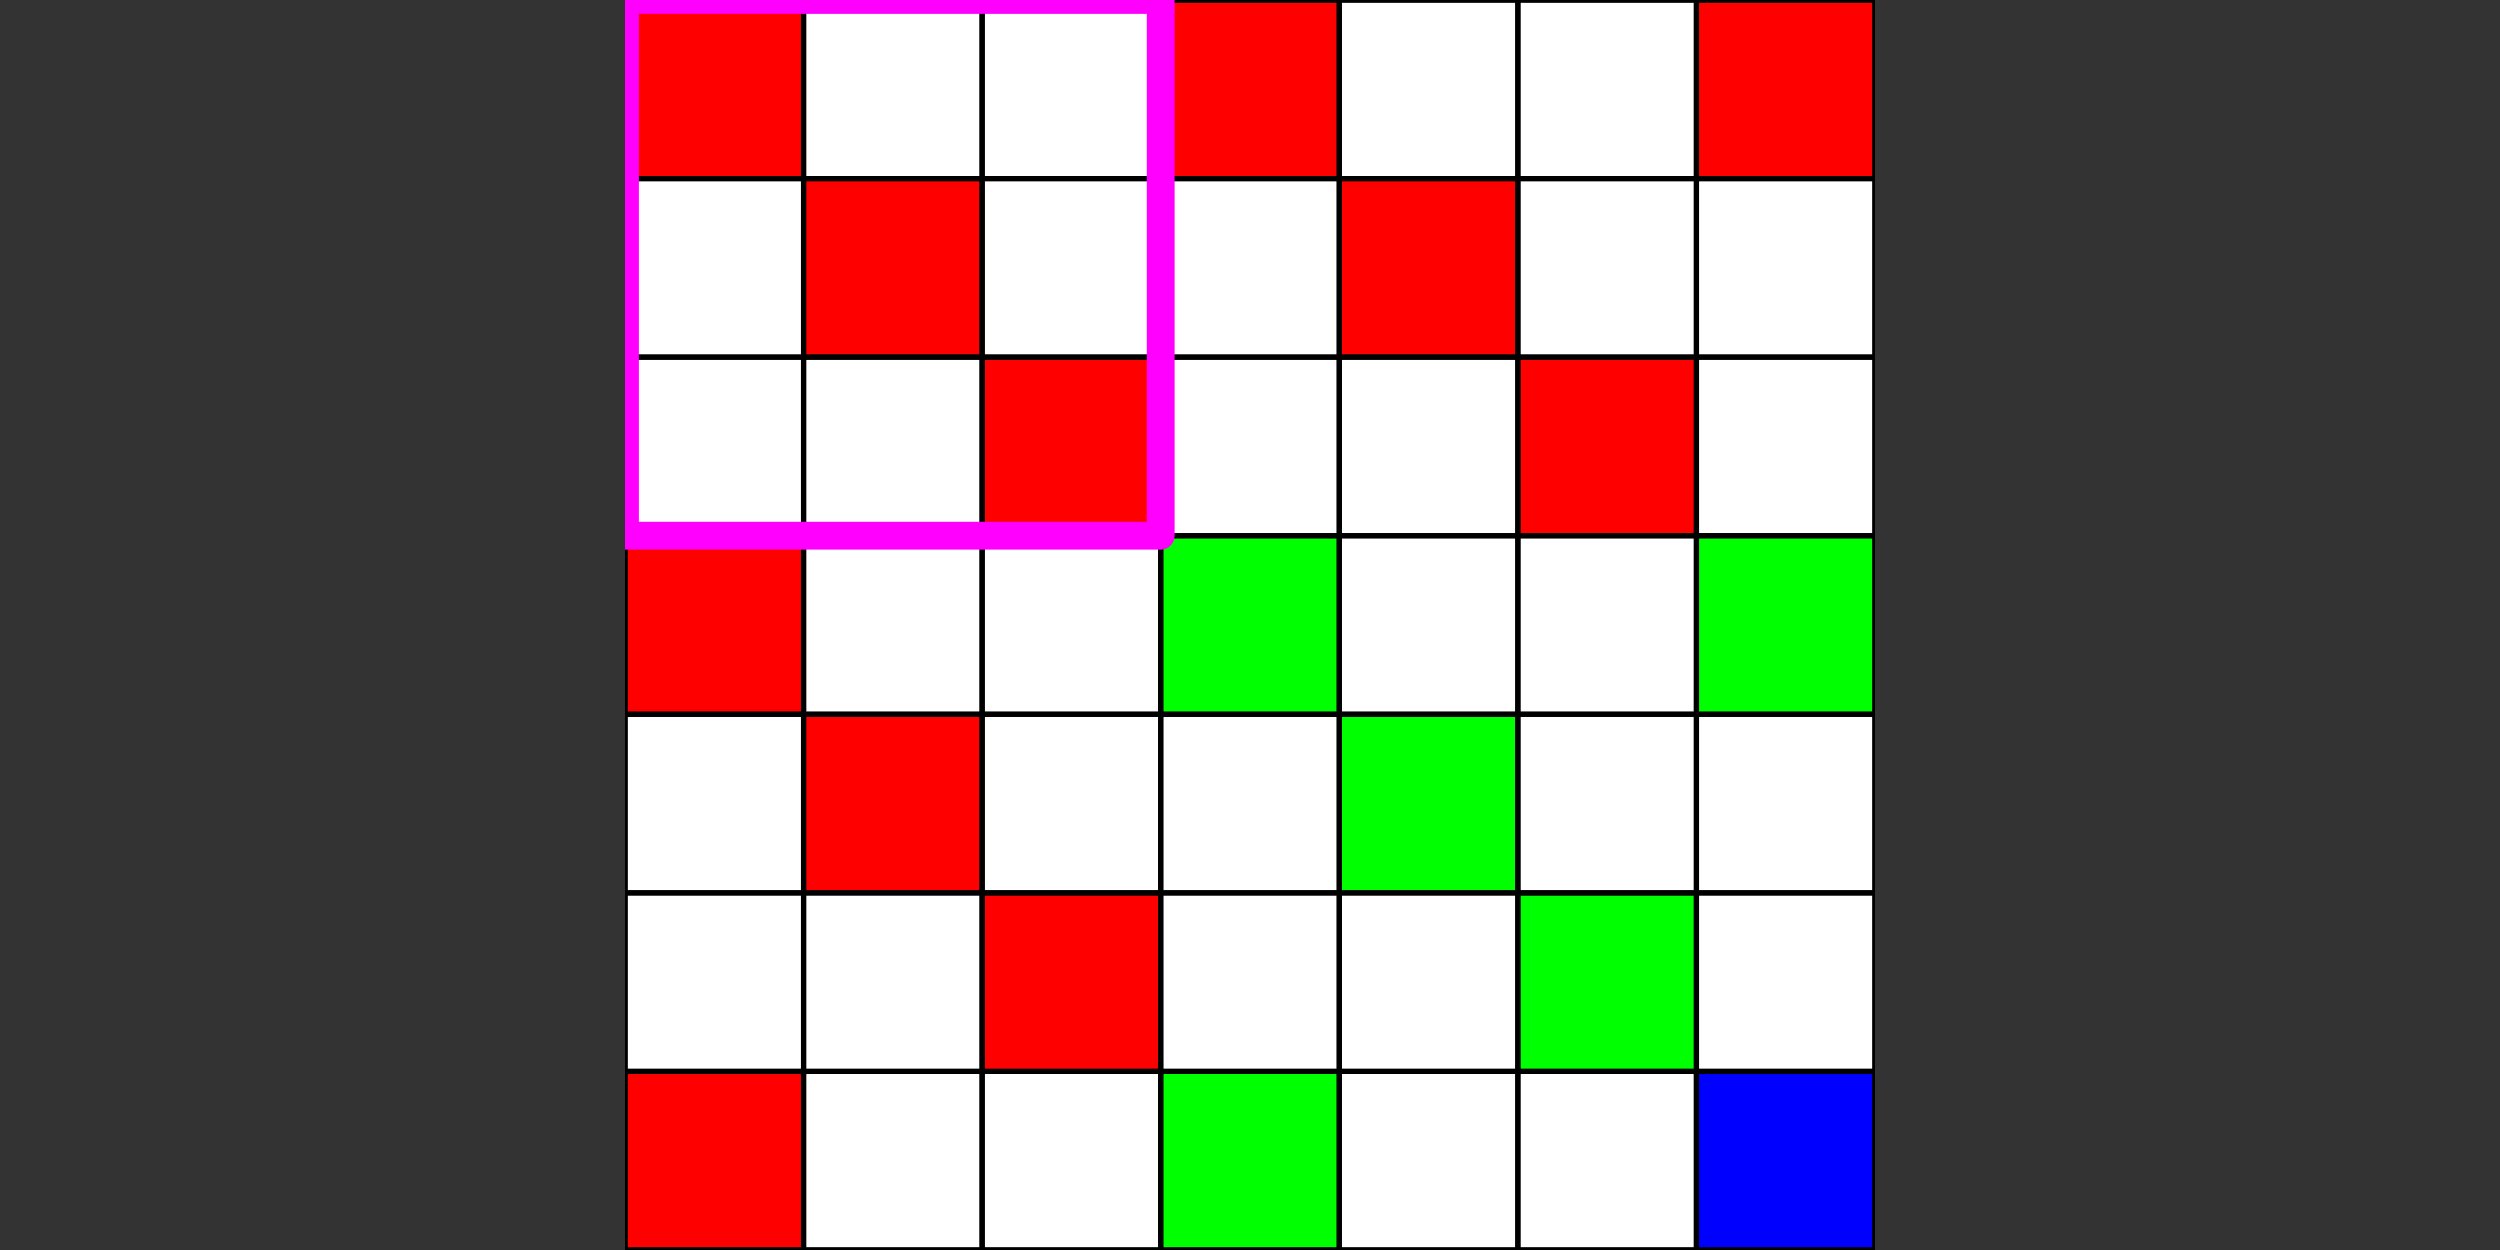 <?xml version="1.0" encoding="utf-8" standalone="no"?>
<!DOCTYPE svg PUBLIC "-//W3C//DTD SVG 1.1//EN"
  "http://www.w3.org/Graphics/SVG/1.1/DTD/svg11.dtd">
<!-- Created with matplotlib (http://matplotlib.org/) -->
<svg height="360pt" version="1.1" viewBox="0 0 720 360" width="720pt" xmlns="http://www.w3.org/2000/svg" xmlns:xlink="http://www.w3.org/1999/xlink">
 <rect x="0" y="0" width="720" height="360" fill="#333333" stroke="none"/>
 <defs>
  <style type="text/css">
*{stroke-linecap:butt;stroke-linejoin:round;}
  </style>
 </defs>
 <g id="figure_1">
  <g id="patch_1">
   <path d="M 0 360 
L 720 360 
L 720 0 
L 0 0 
z
" style="fill:none;"/>
  </g>
  <g id="axes_1">
   <g id="patch_2">
    <path clip-path="url(#pc391738efd)" d="M 180 0 
L 231.429 0 
L 231.429 51.429 
L 180 51.429 
z
" style="fill:#ff0000;stroke:#ff0000;stroke-linejoin:miter;"/>
   </g>
   <g id="patch_3">
    <path clip-path="url(#pc391738efd)" d="M 180 51.429 
L 231.429 51.429 
L 231.429 102.857 
L 180 102.857 
z
" style="fill:#ffffff;stroke:#ffffff;stroke-linejoin:miter;"/>
   </g>
   <g id="patch_4">
    <path clip-path="url(#pc391738efd)" d="M 180 102.857 
L 231.429 102.857 
L 231.429 154.286 
L 180 154.286 
z
" style="fill:#ffffff;stroke:#ffffff;stroke-linejoin:miter;"/>
   </g>
   <g id="patch_5">
    <path clip-path="url(#pc391738efd)" d="M 180 154.286 
L 231.429 154.286 
L 231.429 205.714 
L 180 205.714 
z
" style="fill:#ff0000;stroke:#ff0000;stroke-linejoin:miter;"/>
   </g>
   <g id="patch_6">
    <path clip-path="url(#pc391738efd)" d="M 180 205.714 
L 231.429 205.714 
L 231.429 257.143 
L 180 257.143 
z
" style="fill:#ffffff;stroke:#ffffff;stroke-linejoin:miter;"/>
   </g>
   <g id="patch_7">
    <path clip-path="url(#pc391738efd)" d="M 180 257.143 
L 231.429 257.143 
L 231.429 308.571 
L 180 308.571 
z
" style="fill:#ffffff;stroke:#ffffff;stroke-linejoin:miter;"/>
   </g>
   <g id="patch_8">
    <path clip-path="url(#pc391738efd)" d="M 180 308.571 
L 231.429 308.571 
L 231.429 360 
L 180 360 
z
" style="fill:#ff0000;stroke:#ff0000;stroke-linejoin:miter;"/>
   </g>
   <g id="patch_9">
    <path clip-path="url(#pc391738efd)" d="M 180 360 
L 231.429 360 
L 231.429 411.429 
L 180 411.429 
z
" style="fill:#ffffff;stroke:#ffffff;stroke-linejoin:miter;"/>
   </g>
   <g id="patch_10">
    <path clip-path="url(#pc391738efd)" d="M 180 411.429 
L 231.429 411.429 
L 231.429 462.857 
L 180 462.857 
z
" style="fill:#ffffff;stroke:#ffffff;stroke-linejoin:miter;"/>
   </g>
   <g id="patch_11">
    <path clip-path="url(#pc391738efd)" d="M 231.429 0 
L 282.857 0 
L 282.857 51.429 
L 231.429 51.429 
z
" style="fill:#ffffff;stroke:#ffffff;stroke-linejoin:miter;"/>
   </g>
   <g id="patch_12">
    <path clip-path="url(#pc391738efd)" d="M 231.429 51.429 
L 282.857 51.429 
L 282.857 102.857 
L 231.429 102.857 
z
" style="fill:#ff0000;stroke:#ff0000;stroke-linejoin:miter;"/>
   </g>
   <g id="patch_13">
    <path clip-path="url(#pc391738efd)" d="M 231.429 102.857 
L 282.857 102.857 
L 282.857 154.286 
L 231.429 154.286 
z
" style="fill:#ffffff;stroke:#ffffff;stroke-linejoin:miter;"/>
   </g>
   <g id="patch_14">
    <path clip-path="url(#pc391738efd)" d="M 231.429 154.286 
L 282.857 154.286 
L 282.857 205.714 
L 231.429 205.714 
z
" style="fill:#ffffff;stroke:#ffffff;stroke-linejoin:miter;"/>
   </g>
   <g id="patch_15">
    <path clip-path="url(#pc391738efd)" d="M 231.429 205.714 
L 282.857 205.714 
L 282.857 257.143 
L 231.429 257.143 
z
" style="fill:#ff0000;stroke:#ff0000;stroke-linejoin:miter;"/>
   </g>
   <g id="patch_16">
    <path clip-path="url(#pc391738efd)" d="M 231.429 257.143 
L 282.857 257.143 
L 282.857 308.571 
L 231.429 308.571 
z
" style="fill:#ffffff;stroke:#ffffff;stroke-linejoin:miter;"/>
   </g>
   <g id="patch_17">
    <path clip-path="url(#pc391738efd)" d="M 231.429 308.571 
L 282.857 308.571 
L 282.857 360 
L 231.429 360 
z
" style="fill:#ffffff;stroke:#ffffff;stroke-linejoin:miter;"/>
   </g>
   <g id="patch_18">
    <path clip-path="url(#pc391738efd)" d="M 231.429 360 
L 282.857 360 
L 282.857 411.429 
L 231.429 411.429 
z
" style="fill:#ff0000;stroke:#ff0000;stroke-linejoin:miter;"/>
   </g>
   <g id="patch_19">
    <path clip-path="url(#pc391738efd)" d="M 231.429 411.429 
L 282.857 411.429 
L 282.857 462.857 
L 231.429 462.857 
z
" style="fill:#ffffff;stroke:#ffffff;stroke-linejoin:miter;"/>
   </g>
   <g id="patch_20">
    <path clip-path="url(#pc391738efd)" d="M 282.857 0 
L 334.286 0 
L 334.286 51.429 
L 282.857 51.429 
z
" style="fill:#ffffff;stroke:#ffffff;stroke-linejoin:miter;"/>
   </g>
   <g id="patch_21">
    <path clip-path="url(#pc391738efd)" d="M 282.857 51.429 
L 334.286 51.429 
L 334.286 102.857 
L 282.857 102.857 
z
" style="fill:#ffffff;stroke:#ffffff;stroke-linejoin:miter;"/>
   </g>
   <g id="patch_22">
    <path clip-path="url(#pc391738efd)" d="M 282.857 102.857 
L 334.286 102.857 
L 334.286 154.286 
L 282.857 154.286 
z
" style="fill:#ff0000;stroke:#ff0000;stroke-linejoin:miter;"/>
   </g>
   <g id="patch_23">
    <path clip-path="url(#pc391738efd)" d="M 282.857 154.286 
L 334.286 154.286 
L 334.286 205.714 
L 282.857 205.714 
z
" style="fill:#ffffff;stroke:#ffffff;stroke-linejoin:miter;"/>
   </g>
   <g id="patch_24">
    <path clip-path="url(#pc391738efd)" d="M 282.857 205.714 
L 334.286 205.714 
L 334.286 257.143 
L 282.857 257.143 
z
" style="fill:#ffffff;stroke:#ffffff;stroke-linejoin:miter;"/>
   </g>
   <g id="patch_25">
    <path clip-path="url(#pc391738efd)" d="M 282.857 257.143 
L 334.286 257.143 
L 334.286 308.571 
L 282.857 308.571 
z
" style="fill:#ff0000;stroke:#ff0000;stroke-linejoin:miter;"/>
   </g>
   <g id="patch_26">
    <path clip-path="url(#pc391738efd)" d="M 282.857 308.571 
L 334.286 308.571 
L 334.286 360 
L 282.857 360 
z
" style="fill:#ffffff;stroke:#ffffff;stroke-linejoin:miter;"/>
   </g>
   <g id="patch_27">
    <path clip-path="url(#pc391738efd)" d="M 282.857 360 
L 334.286 360 
L 334.286 411.429 
L 282.857 411.429 
z
" style="fill:#ffffff;stroke:#ffffff;stroke-linejoin:miter;"/>
   </g>
   <g id="patch_28">
    <path clip-path="url(#pc391738efd)" d="M 282.857 411.429 
L 334.286 411.429 
L 334.286 462.857 
L 282.857 462.857 
z
" style="fill:#ff0000;stroke:#ff0000;stroke-linejoin:miter;"/>
   </g>
   <g id="patch_29">
    <path clip-path="url(#pc391738efd)" d="M 334.286 0 
L 385.714 0 
L 385.714 51.429 
L 334.286 51.429 
z
" style="fill:#ff0000;stroke:#ff0000;stroke-linejoin:miter;"/>
   </g>
   <g id="patch_30">
    <path clip-path="url(#pc391738efd)" d="M 334.286 51.429 
L 385.714 51.429 
L 385.714 102.857 
L 334.286 102.857 
z
" style="fill:#ffffff;stroke:#ffffff;stroke-linejoin:miter;"/>
   </g>
   <g id="patch_31">
    <path clip-path="url(#pc391738efd)" d="M 334.286 102.857 
L 385.714 102.857 
L 385.714 154.286 
L 334.286 154.286 
z
" style="fill:#ffffff;stroke:#ffffff;stroke-linejoin:miter;"/>
   </g>
   <g id="patch_32">
    <path clip-path="url(#pc391738efd)" d="M 334.286 154.286 
L 385.714 154.286 
L 385.714 205.714 
L 334.286 205.714 
z
" style="fill:#00ff00;stroke:#00ff00;stroke-linejoin:miter;"/>
   </g>
   <g id="patch_33">
    <path clip-path="url(#pc391738efd)" d="M 334.286 205.714 
L 385.714 205.714 
L 385.714 257.143 
L 334.286 257.143 
z
" style="fill:#ffffff;stroke:#ffffff;stroke-linejoin:miter;"/>
   </g>
   <g id="patch_34">
    <path clip-path="url(#pc391738efd)" d="M 334.286 257.143 
L 385.714 257.143 
L 385.714 308.571 
L 334.286 308.571 
z
" style="fill:#ffffff;stroke:#ffffff;stroke-linejoin:miter;"/>
   </g>
   <g id="patch_35">
    <path clip-path="url(#pc391738efd)" d="M 334.286 308.571 
L 385.714 308.571 
L 385.714 360 
L 334.286 360 
z
" style="fill:#00ff00;stroke:#00ff00;stroke-linejoin:miter;"/>
   </g>
   <g id="patch_36">
    <path clip-path="url(#pc391738efd)" d="M 334.286 360 
L 385.714 360 
L 385.714 411.429 
L 334.286 411.429 
z
" style="fill:#ffffff;stroke:#ffffff;stroke-linejoin:miter;"/>
   </g>
   <g id="patch_37">
    <path clip-path="url(#pc391738efd)" d="M 334.286 411.429 
L 385.714 411.429 
L 385.714 462.857 
L 334.286 462.857 
z
" style="fill:#ffffff;stroke:#ffffff;stroke-linejoin:miter;"/>
   </g>
   <g id="patch_38">
    <path clip-path="url(#pc391738efd)" d="M 385.714 0 
L 437.143 0 
L 437.143 51.429 
L 385.714 51.429 
z
" style="fill:#ffffff;stroke:#ffffff;stroke-linejoin:miter;"/>
   </g>
   <g id="patch_39">
    <path clip-path="url(#pc391738efd)" d="M 385.714 51.429 
L 437.143 51.429 
L 437.143 102.857 
L 385.714 102.857 
z
" style="fill:#ff0000;stroke:#ff0000;stroke-linejoin:miter;"/>
   </g>
   <g id="patch_40">
    <path clip-path="url(#pc391738efd)" d="M 385.714 102.857 
L 437.143 102.857 
L 437.143 154.286 
L 385.714 154.286 
z
" style="fill:#ffffff;stroke:#ffffff;stroke-linejoin:miter;"/>
   </g>
   <g id="patch_41">
    <path clip-path="url(#pc391738efd)" d="M 385.714 154.286 
L 437.143 154.286 
L 437.143 205.714 
L 385.714 205.714 
z
" style="fill:#ffffff;stroke:#ffffff;stroke-linejoin:miter;"/>
   </g>
   <g id="patch_42">
    <path clip-path="url(#pc391738efd)" d="M 385.714 205.714 
L 437.143 205.714 
L 437.143 257.143 
L 385.714 257.143 
z
" style="fill:#00ff00;stroke:#00ff00;stroke-linejoin:miter;"/>
   </g>
   <g id="patch_43">
    <path clip-path="url(#pc391738efd)" d="M 385.714 257.143 
L 437.143 257.143 
L 437.143 308.571 
L 385.714 308.571 
z
" style="fill:#ffffff;stroke:#ffffff;stroke-linejoin:miter;"/>
   </g>
   <g id="patch_44">
    <path clip-path="url(#pc391738efd)" d="M 385.714 308.571 
L 437.143 308.571 
L 437.143 360 
L 385.714 360 
z
" style="fill:#ffffff;stroke:#ffffff;stroke-linejoin:miter;"/>
   </g>
   <g id="patch_45">
    <path clip-path="url(#pc391738efd)" d="M 385.714 360 
L 437.143 360 
L 437.143 411.429 
L 385.714 411.429 
z
" style="fill:#00ff00;stroke:#00ff00;stroke-linejoin:miter;"/>
   </g>
   <g id="patch_46">
    <path clip-path="url(#pc391738efd)" d="M 385.714 411.429 
L 437.143 411.429 
L 437.143 462.857 
L 385.714 462.857 
z
" style="fill:#ffffff;stroke:#ffffff;stroke-linejoin:miter;"/>
   </g>
   <g id="patch_47">
    <path clip-path="url(#pc391738efd)" d="M 437.143 0 
L 488.571 0 
L 488.571 51.429 
L 437.143 51.429 
z
" style="fill:#ffffff;stroke:#ffffff;stroke-linejoin:miter;"/>
   </g>
   <g id="patch_48">
    <path clip-path="url(#pc391738efd)" d="M 437.143 51.429 
L 488.571 51.429 
L 488.571 102.857 
L 437.143 102.857 
z
" style="fill:#ffffff;stroke:#ffffff;stroke-linejoin:miter;"/>
   </g>
   <g id="patch_49">
    <path clip-path="url(#pc391738efd)" d="M 437.143 102.857 
L 488.571 102.857 
L 488.571 154.286 
L 437.143 154.286 
z
" style="fill:#ff0000;stroke:#ff0000;stroke-linejoin:miter;"/>
   </g>
   <g id="patch_50">
    <path clip-path="url(#pc391738efd)" d="M 437.143 154.286 
L 488.571 154.286 
L 488.571 205.714 
L 437.143 205.714 
z
" style="fill:#ffffff;stroke:#ffffff;stroke-linejoin:miter;"/>
   </g>
   <g id="patch_51">
    <path clip-path="url(#pc391738efd)" d="M 437.143 205.714 
L 488.571 205.714 
L 488.571 257.143 
L 437.143 257.143 
z
" style="fill:#ffffff;stroke:#ffffff;stroke-linejoin:miter;"/>
   </g>
   <g id="patch_52">
    <path clip-path="url(#pc391738efd)" d="M 437.143 257.143 
L 488.571 257.143 
L 488.571 308.571 
L 437.143 308.571 
z
" style="fill:#00ff00;stroke:#00ff00;stroke-linejoin:miter;"/>
   </g>
   <g id="patch_53">
    <path clip-path="url(#pc391738efd)" d="M 437.143 308.571 
L 488.571 308.571 
L 488.571 360 
L 437.143 360 
z
" style="fill:#ffffff;stroke:#ffffff;stroke-linejoin:miter;"/>
   </g>
   <g id="patch_54">
    <path clip-path="url(#pc391738efd)" d="M 437.143 360 
L 488.571 360 
L 488.571 411.429 
L 437.143 411.429 
z
" style="fill:#ffffff;stroke:#ffffff;stroke-linejoin:miter;"/>
   </g>
   <g id="patch_55">
    <path clip-path="url(#pc391738efd)" d="M 437.143 411.429 
L 488.571 411.429 
L 488.571 462.857 
L 437.143 462.857 
z
" style="fill:#00ff00;stroke:#00ff00;stroke-linejoin:miter;"/>
   </g>
   <g id="patch_56">
    <path clip-path="url(#pc391738efd)" d="M 488.571 0 
L 540 0 
L 540 51.429 
L 488.571 51.429 
z
" style="fill:#ff0000;stroke:#ff0000;stroke-linejoin:miter;"/>
   </g>
   <g id="patch_57">
    <path clip-path="url(#pc391738efd)" d="M 488.571 51.429 
L 540 51.429 
L 540 102.857 
L 488.571 102.857 
z
" style="fill:#ffffff;stroke:#ffffff;stroke-linejoin:miter;"/>
   </g>
   <g id="patch_58">
    <path clip-path="url(#pc391738efd)" d="M 488.571 102.857 
L 540 102.857 
L 540 154.286 
L 488.571 154.286 
z
" style="fill:#ffffff;stroke:#ffffff;stroke-linejoin:miter;"/>
   </g>
   <g id="patch_59">
    <path clip-path="url(#pc391738efd)" d="M 488.571 154.286 
L 540 154.286 
L 540 205.714 
L 488.571 205.714 
z
" style="fill:#00ff00;stroke:#00ff00;stroke-linejoin:miter;"/>
   </g>
   <g id="patch_60">
    <path clip-path="url(#pc391738efd)" d="M 488.571 205.714 
L 540 205.714 
L 540 257.143 
L 488.571 257.143 
z
" style="fill:#ffffff;stroke:#ffffff;stroke-linejoin:miter;"/>
   </g>
   <g id="patch_61">
    <path clip-path="url(#pc391738efd)" d="M 488.571 257.143 
L 540 257.143 
L 540 308.571 
L 488.571 308.571 
z
" style="fill:#ffffff;stroke:#ffffff;stroke-linejoin:miter;"/>
   </g>
   <g id="patch_62">
    <path clip-path="url(#pc391738efd)" d="M 488.571 308.571 
L 540 308.571 
L 540 360 
L 488.571 360 
z
" style="fill:#0000ff;stroke:#0000ff;stroke-linejoin:miter;"/>
   </g>
   <g id="patch_63">
    <path clip-path="url(#pc391738efd)" d="M 488.571 360 
L 540 360 
L 540 411.429 
L 488.571 411.429 
z
" style="fill:#ffffff;stroke:#ffffff;stroke-linejoin:miter;"/>
   </g>
   <g id="patch_64">
    <path clip-path="url(#pc391738efd)" d="M 488.571 411.429 
L 540 411.429 
L 540 462.857 
L 488.571 462.857 
z
" style="fill:#ffffff;stroke:#ffffff;stroke-linejoin:miter;"/>
   </g>
   <g id="patch_65">
    <path clip-path="url(#pc391738efd)" d="M 540 0 
L 591.429 0 
L 591.429 51.429 
L 540 51.429 
z
" style="fill:#ffffff;stroke:#ffffff;stroke-linejoin:miter;"/>
   </g>
   <g id="patch_66">
    <path clip-path="url(#pc391738efd)" d="M 540 51.429 
L 591.429 51.429 
L 591.429 102.857 
L 540 102.857 
z
" style="fill:#ff0000;stroke:#ff0000;stroke-linejoin:miter;"/>
   </g>
   <g id="patch_67">
    <path clip-path="url(#pc391738efd)" d="M 540 102.857 
L 591.429 102.857 
L 591.429 154.286 
L 540 154.286 
z
" style="fill:#ffffff;stroke:#ffffff;stroke-linejoin:miter;"/>
   </g>
   <g id="patch_68">
    <path clip-path="url(#pc391738efd)" d="M 540 154.286 
L 591.429 154.286 
L 591.429 205.714 
L 540 205.714 
z
" style="fill:#ffffff;stroke:#ffffff;stroke-linejoin:miter;"/>
   </g>
   <g id="patch_69">
    <path clip-path="url(#pc391738efd)" d="M 540 205.714 
L 591.429 205.714 
L 591.429 257.143 
L 540 257.143 
z
" style="fill:#00ff00;stroke:#00ff00;stroke-linejoin:miter;"/>
   </g>
   <g id="patch_70">
    <path clip-path="url(#pc391738efd)" d="M 540 257.143 
L 591.429 257.143 
L 591.429 308.571 
L 540 308.571 
z
" style="fill:#ffffff;stroke:#ffffff;stroke-linejoin:miter;"/>
   </g>
   <g id="patch_71">
    <path clip-path="url(#pc391738efd)" d="M 540 308.571 
L 591.429 308.571 
L 591.429 360 
L 540 360 
z
" style="fill:#ffffff;stroke:#ffffff;stroke-linejoin:miter;"/>
   </g>
   <g id="patch_72">
    <path clip-path="url(#pc391738efd)" d="M 540 360 
L 591.429 360 
L 591.429 411.429 
L 540 411.429 
z
" style="fill:#0000ff;stroke:#0000ff;stroke-linejoin:miter;"/>
   </g>
   <g id="patch_73">
    <path clip-path="url(#pc391738efd)" d="M 540 411.429 
L 591.429 411.429 
L 591.429 462.857 
L 540 462.857 
z
" style="fill:#ffffff;stroke:#ffffff;stroke-linejoin:miter;"/>
   </g>
   <g id="patch_74">
    <path clip-path="url(#pc391738efd)" d="M 591.429 0 
L 642.857 0 
L 642.857 51.429 
L 591.429 51.429 
z
" style="fill:#ffffff;stroke:#ffffff;stroke-linejoin:miter;"/>
   </g>
   <g id="patch_75">
    <path clip-path="url(#pc391738efd)" d="M 591.429 51.429 
L 642.857 51.429 
L 642.857 102.857 
L 591.429 102.857 
z
" style="fill:#ffffff;stroke:#ffffff;stroke-linejoin:miter;"/>
   </g>
   <g id="patch_76">
    <path clip-path="url(#pc391738efd)" d="M 591.429 102.857 
L 642.857 102.857 
L 642.857 154.286 
L 591.429 154.286 
z
" style="fill:#ff0000;stroke:#ff0000;stroke-linejoin:miter;"/>
   </g>
   <g id="patch_77">
    <path clip-path="url(#pc391738efd)" d="M 591.429 154.286 
L 642.857 154.286 
L 642.857 205.714 
L 591.429 205.714 
z
" style="fill:#ffffff;stroke:#ffffff;stroke-linejoin:miter;"/>
   </g>
   <g id="patch_78">
    <path clip-path="url(#pc391738efd)" d="M 591.429 205.714 
L 642.857 205.714 
L 642.857 257.143 
L 591.429 257.143 
z
" style="fill:#ffffff;stroke:#ffffff;stroke-linejoin:miter;"/>
   </g>
   <g id="patch_79">
    <path clip-path="url(#pc391738efd)" d="M 591.429 257.143 
L 642.857 257.143 
L 642.857 308.571 
L 591.429 308.571 
z
" style="fill:#00ff00;stroke:#00ff00;stroke-linejoin:miter;"/>
   </g>
   <g id="patch_80">
    <path clip-path="url(#pc391738efd)" d="M 591.429 308.571 
L 642.857 308.571 
L 642.857 360 
L 591.429 360 
z
" style="fill:#ffffff;stroke:#ffffff;stroke-linejoin:miter;"/>
   </g>
   <g id="patch_81">
    <path clip-path="url(#pc391738efd)" d="M 591.429 360 
L 642.857 360 
L 642.857 411.429 
L 591.429 411.429 
z
" style="fill:#ffffff;stroke:#ffffff;stroke-linejoin:miter;"/>
   </g>
   <g id="patch_82">
    <path clip-path="url(#pc391738efd)" d="M 591.429 411.429 
L 642.857 411.429 
L 642.857 462.857 
L 591.429 462.857 
z
" style="fill:#0000ff;stroke:#0000ff;stroke-linejoin:miter;"/>
   </g>
   <g id="matplotlib.axis_1"/>
   <g id="matplotlib.axis_2"/>
   <g id="line2d_1">
    <path clip-path="url(#pc391738efd)" d="M 180 0 
L 540 0 
" style="fill:none;stroke:#000000;stroke-linecap:square;stroke-width:1.5;"/>
   </g>
   <g id="line2d_2">
    <path clip-path="url(#pc391738efd)" d="M 180 0 
L 540 0 
" style="fill:none;stroke:#000000;stroke-linecap:square;stroke-width:1.5;"/>
   </g>
   <g id="line2d_3">
    <path clip-path="url(#pc391738efd)" d="M 180 51.429 
L 540 51.429 
" style="fill:none;stroke:#000000;stroke-linecap:square;stroke-width:1.5;"/>
   </g>
   <g id="line2d_4">
    <path clip-path="url(#pc391738efd)" d="M 180 51.429 
L 540 51.429 
" style="fill:none;stroke:#000000;stroke-linecap:square;stroke-width:1.5;"/>
   </g>
   <g id="line2d_5">
    <path clip-path="url(#pc391738efd)" d="M 180 102.857 
L 540 102.857 
" style="fill:none;stroke:#000000;stroke-linecap:square;stroke-width:1.5;"/>
   </g>
   <g id="line2d_6">
    <path clip-path="url(#pc391738efd)" d="M 180 102.857 
L 540 102.857 
" style="fill:none;stroke:#000000;stroke-linecap:square;stroke-width:1.5;"/>
   </g>
   <g id="line2d_7">
    <path clip-path="url(#pc391738efd)" d="M 180 154.286 
L 540 154.286 
" style="fill:none;stroke:#000000;stroke-linecap:square;stroke-width:1.5;"/>
   </g>
   <g id="line2d_8">
    <path clip-path="url(#pc391738efd)" d="M 180 154.286 
L 540 154.286 
" style="fill:none;stroke:#000000;stroke-linecap:square;stroke-width:1.5;"/>
   </g>
   <g id="line2d_9">
    <path clip-path="url(#pc391738efd)" d="M 180 205.714 
L 540 205.714 
" style="fill:none;stroke:#000000;stroke-linecap:square;stroke-width:1.5;"/>
   </g>
   <g id="line2d_10">
    <path clip-path="url(#pc391738efd)" d="M 180 205.714 
L 540 205.714 
" style="fill:none;stroke:#000000;stroke-linecap:square;stroke-width:1.5;"/>
   </g>
   <g id="line2d_11">
    <path clip-path="url(#pc391738efd)" d="M 180 257.143 
L 540 257.143 
" style="fill:none;stroke:#000000;stroke-linecap:square;stroke-width:1.5;"/>
   </g>
   <g id="line2d_12">
    <path clip-path="url(#pc391738efd)" d="M 180 257.143 
L 540 257.143 
" style="fill:none;stroke:#000000;stroke-linecap:square;stroke-width:1.5;"/>
   </g>
   <g id="line2d_13">
    <path clip-path="url(#pc391738efd)" d="M 180 308.571 
L 540 308.571 
" style="fill:none;stroke:#000000;stroke-linecap:square;stroke-width:1.5;"/>
   </g>
   <g id="line2d_14">
    <path clip-path="url(#pc391738efd)" d="M 180 308.571 
L 540 308.571 
" style="fill:none;stroke:#000000;stroke-linecap:square;stroke-width:1.5;"/>
   </g>
   <g id="line2d_15">
    <path clip-path="url(#pc391738efd)" d="M 180 360 
L 540 360 
" style="fill:none;stroke:#000000;stroke-linecap:square;stroke-width:1.5;"/>
   </g>
   <g id="line2d_16">
    <path clip-path="url(#pc391738efd)" d="M 180 360 
L 540 360 
" style="fill:none;stroke:#000000;stroke-linecap:square;stroke-width:1.5;"/>
   </g>
   <g id="line2d_17">
    <path clip-path="url(#pc391738efd)" style="fill:none;stroke:#000000;stroke-linecap:square;stroke-width:1.5;"/>
   </g>
   <g id="line2d_18">
    <path clip-path="url(#pc391738efd)" style="fill:none;stroke:#000000;stroke-linecap:square;stroke-width:1.5;"/>
   </g>
   <g id="line2d_19">
    <path clip-path="url(#pc391738efd)" style="fill:none;stroke:#000000;stroke-linecap:square;stroke-width:1.5;"/>
   </g>
   <g id="line2d_20">
    <path clip-path="url(#pc391738efd)" style="fill:none;stroke:#000000;stroke-linecap:square;stroke-width:1.5;"/>
   </g>
   <g id="line2d_21">
    <path clip-path="url(#pc391738efd)" d="M 180 360 
L 180 0 
" style="fill:none;stroke:#000000;stroke-linecap:square;stroke-width:1.5;"/>
   </g>
   <g id="line2d_22">
    <path clip-path="url(#pc391738efd)" d="M 180 360 
L 180 0 
" style="fill:none;stroke:#000000;stroke-linecap:square;stroke-width:1.5;"/>
   </g>
   <g id="line2d_23">
    <path clip-path="url(#pc391738efd)" d="M 231.429 360 
L 231.429 0 
" style="fill:none;stroke:#000000;stroke-linecap:square;stroke-width:1.5;"/>
   </g>
   <g id="line2d_24">
    <path clip-path="url(#pc391738efd)" d="M 231.429 360 
L 231.429 0 
" style="fill:none;stroke:#000000;stroke-linecap:square;stroke-width:1.5;"/>
   </g>
   <g id="line2d_25">
    <path clip-path="url(#pc391738efd)" d="M 282.857 360 
L 282.857 0 
" style="fill:none;stroke:#000000;stroke-linecap:square;stroke-width:1.5;"/>
   </g>
   <g id="line2d_26">
    <path clip-path="url(#pc391738efd)" d="M 282.857 360 
L 282.857 0 
" style="fill:none;stroke:#000000;stroke-linecap:square;stroke-width:1.5;"/>
   </g>
   <g id="line2d_27">
    <path clip-path="url(#pc391738efd)" d="M 334.286 360 
L 334.286 0 
" style="fill:none;stroke:#000000;stroke-linecap:square;stroke-width:1.5;"/>
   </g>
   <g id="line2d_28">
    <path clip-path="url(#pc391738efd)" d="M 334.286 360 
L 334.286 0 
" style="fill:none;stroke:#000000;stroke-linecap:square;stroke-width:1.5;"/>
   </g>
   <g id="line2d_29">
    <path clip-path="url(#pc391738efd)" d="M 385.714 360 
L 385.714 0 
" style="fill:none;stroke:#000000;stroke-linecap:square;stroke-width:1.5;"/>
   </g>
   <g id="line2d_30">
    <path clip-path="url(#pc391738efd)" d="M 385.714 360 
L 385.714 0 
" style="fill:none;stroke:#000000;stroke-linecap:square;stroke-width:1.5;"/>
   </g>
   <g id="line2d_31">
    <path clip-path="url(#pc391738efd)" d="M 437.143 360 
L 437.143 0 
" style="fill:none;stroke:#000000;stroke-linecap:square;stroke-width:1.5;"/>
   </g>
   <g id="line2d_32">
    <path clip-path="url(#pc391738efd)" d="M 437.143 360 
L 437.143 0 
" style="fill:none;stroke:#000000;stroke-linecap:square;stroke-width:1.5;"/>
   </g>
   <g id="line2d_33">
    <path clip-path="url(#pc391738efd)" d="M 488.571 360 
L 488.571 0 
" style="fill:none;stroke:#000000;stroke-linecap:square;stroke-width:1.5;"/>
   </g>
   <g id="line2d_34">
    <path clip-path="url(#pc391738efd)" d="M 488.571 360 
L 488.571 0 
" style="fill:none;stroke:#000000;stroke-linecap:square;stroke-width:1.5;"/>
   </g>
   <g id="line2d_35">
    <path clip-path="url(#pc391738efd)" d="M 540 360 
L 540 0 
" style="fill:none;stroke:#000000;stroke-linecap:square;stroke-width:1.5;"/>
   </g>
   <g id="line2d_36">
    <path clip-path="url(#pc391738efd)" d="M 540 360 
L 540 0 
" style="fill:none;stroke:#000000;stroke-linecap:square;stroke-width:1.5;"/>
   </g>
   <g id="line2d_37">
    <path clip-path="url(#pc391738efd)" d="M 591.429 360 
L 591.429 0 
" style="fill:none;stroke:#000000;stroke-linecap:square;stroke-width:1.5;"/>
   </g>
   <g id="line2d_38">
    <path clip-path="url(#pc391738efd)" d="M 591.429 360 
L 591.429 0 
" style="fill:none;stroke:#000000;stroke-linecap:square;stroke-width:1.5;"/>
   </g>
   <g id="line2d_39">
    <path clip-path="url(#pc391738efd)" d="M 642.857 360 
L 642.857 0 
" style="fill:none;stroke:#000000;stroke-linecap:square;stroke-width:1.5;"/>
   </g>
   <g id="line2d_40">
    <path clip-path="url(#pc391738efd)" d="M 642.857 360 
L 642.857 0 
" style="fill:none;stroke:#000000;stroke-linecap:square;stroke-width:1.5;"/>
   </g>
   <g id="line2d_41">
    <path clip-path="url(#pc391738efd)" d="M 180 0 
L 180 154.286 
L 334.286 154.286 
L 334.286 0 
L 180 0 
" style="fill:none;stroke:#ff00ff;stroke-linecap:square;stroke-width:8;"/>
   </g>
  </g>
 </g>
 <defs>
  <clipPath id="pc391738efd">
   <rect height="360" width="360" x="180" y="0"/>
  </clipPath>
 </defs>
</svg>
